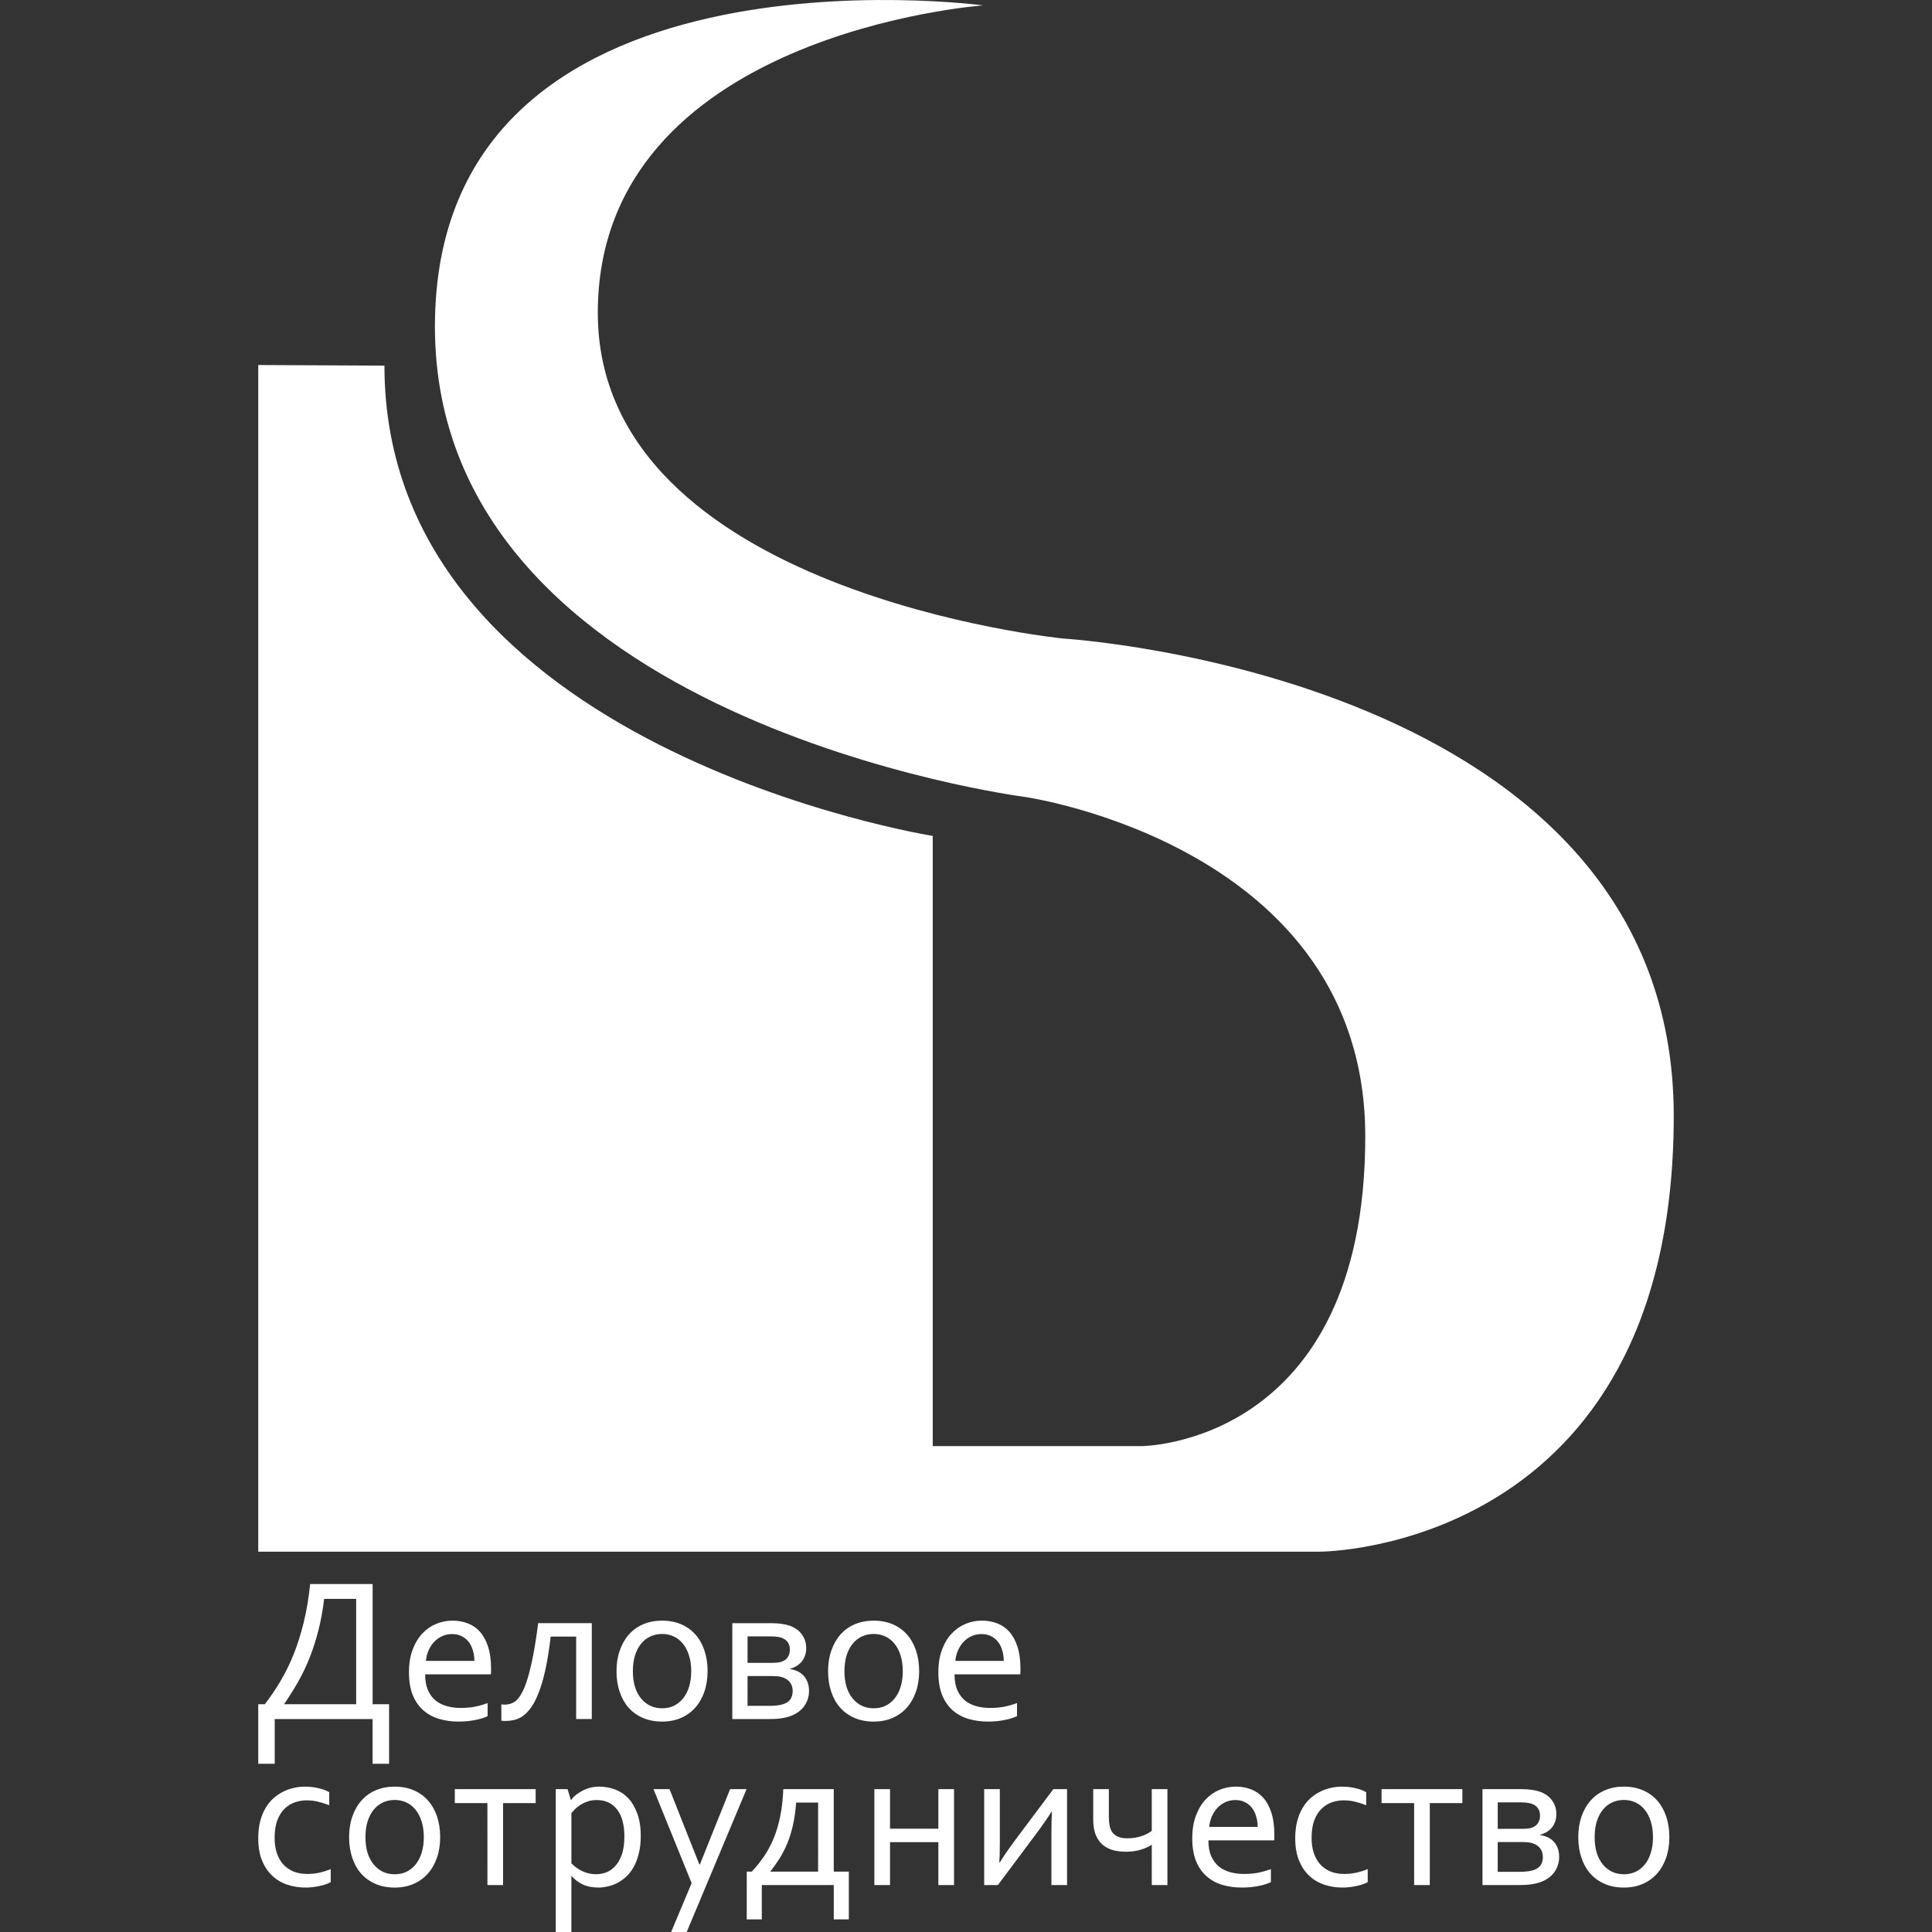 <svg xmlns="http://www.w3.org/2000/svg" width="512" height="512" viewBox="0 0 512 512"><rect x="0" y="0" width="512" height="512" fill="#333333" stroke="none"/><g fill="#fff"><path d="M68.44 96.731v314.474h281.493s93.628-.148 93.628-115.516c0-116.732-161.719-126.46-161.719-126.46s-123.417-12.16-123.417-86.331S260.565 1.43 260.565 1.43 115.26-18.026 115.26 86.552c0 104.566 156.25 124.627 156.25 124.627s90.3 12.771 90.3 89.98c0 81.923-59.295 82.078-59.295 82.078h-55.326V221.525S101.883 198.427 101.883 96.898z"/><path d="M85.908 423.713q-.56 4.652-1.577 8.531-.99 3.88-2.354 7.251-1.339 3.346-3.024 6.286-1.686 2.947-3.61 5.752v.11h19.045v-27.93zm-15.731 27.923q2.22-2.856 4.15-6.118 1.95-3.269 3.506-7.142 1.544-3.88 2.67-8.486 1.126-4.6 1.686-10.108H98.75v31.86h4.362v15.783h-4.368v-11.851H72.802v11.851h-4.363v-15.782zm49.625-18.594q-1.415 0-2.644.56-1.203.56-2.117 1.525-.907.965-1.473 2.271-.56 1.287-.695 2.76h12.842q0-1.499-.399-2.786-.373-1.312-1.126-2.27-.746-.966-1.847-1.5-1.093-.56-2.54-.56zm2.278 19.579q2.059 0 3.744-.322 1.712-.347 3.397-.965v3.455q-1.364.67-3.371 1.042-2.007.406-4.31.406-2.729 0-5.135-.702-2.38-.694-4.17-2.245-1.794-1.544-2.837-4.04-1.016-2.51-1.016-6.049 0-3.474.965-6.015.965-2.574 2.567-4.279 1.602-1.705 3.693-2.574 2.085-.849 4.356-.849 2.142 0 3.989.72 1.866.696 3.236 2.22 1.364 1.525 2.143 3.932.798 2.406.798 5.777v.567l-.026 1.016h-17.436q0 2.432.72 4.144.747 1.685 2.001 2.753 1.287 1.05 2.999 1.525 1.711.483 3.693.483zm34.75-22.474v25.414h-4.144v-21.856h-6.743q-.617 5.244-1.447 8.962-.83 3.694-1.847 6.177-.984 2.464-2.11 3.938-1.094 1.447-2.252 2.168-1.12.695-2.246.907-1.093.219-2.084.219-.644 0-1.094-.084v-4.31q.347.057.643.057.985.026 1.815-.238.856-.27 1.576-.94.753-.694 1.5-2.11.771-1.415 1.473-3.795.72-2.413 1.415-5.945.695-3.558 1.338-8.558zm26.353 12.74q0-2.356-.592-4.17-.56-1.847-1.608-3.108-1.01-1.286-2.432-1.93-1.416-.663-3.101-.663-1.686 0-3.102.67-1.415.643-2.464 1.93-1.016 1.254-1.608 3.101-.56 1.814-.56 4.17 0 2.328.566 4.175.586 1.82 1.628 3.075 1.049 1.261 2.464 1.93 1.416.644 3.101.644 1.686 0 3.076-.644 1.415-.675 2.438-1.93 1.043-1.254 1.609-3.075.579-1.847.579-4.176zm4.33 0q0 2.997-.855 5.455-.856 2.464-2.432 4.227-1.551 1.738-3.77 2.703-2.22.965-4.98.965-2.832 0-5.083-.965-2.22-.965-3.797-2.703-1.55-1.763-2.38-4.227-.837-2.458-.837-5.456 0-3.024.863-5.482.855-2.464 2.406-4.227 1.576-1.77 3.796-2.728 2.252-.965 5.006-.965 2.811 0 5.057.965 2.252.965 3.796 2.728 1.557 1.763 2.38 4.227.837 2.458.837 5.482zm21.882-.535q.914.084 1.795.483.908.373 1.609 1.068.72.695 1.145 1.737.457 1.049.457 2.438 0 2.33-1.338 4.15-1.313 1.789-3.931 2.67-.991.322-2.33.515-1.312.155-3.075.155h-9.657v-25.415h10.191q1.686 0 2.895.193 1.197.155 2.11.476 2.163.773 3.263 2.355 1.126 1.55 1.126 3.584 0 1.203-.38 2.143-.347.907-.933 1.576-.592.643-1.364 1.094-.772.43-1.583.675zm-5.726 9.715q1.448 0 2.439-.135 1.016-.135 1.711-.405 1.229-.476 1.737-1.332.515-.888.515-2.059 0-1.37-.701-2.277-.695-.908-1.93-1.339-1.01-.347-2.806-.347h-6.524v7.894zm.888-11.4q1.576 0 2.406-.239 1.203-.373 1.763-1.203.592-.836.592-2.033 0-2.117-1.737-2.972-1.074-.56-3.371-.56h-6.1v7.013zm34.692 2.22q0-2.356-.585-4.17-.56-1.847-1.609-3.108-1.016-1.286-2.432-1.93-1.415-.663-3.101-.663t-3.108.67q-1.415.643-2.458 1.93-1.016 1.254-1.608 3.101-.56 1.814-.56 4.17 0 2.328.56 4.175.592 1.82 1.634 3.075 1.043 1.261 2.464 1.93 1.416.644 3.102.644 1.685 0 3.075-.644 1.416-.675 2.432-1.93 1.049-1.254 1.609-3.075.585-1.847.585-4.176zm4.337 0q0 2.997-.856 5.455-.856 2.464-2.432 4.227-1.557 1.738-3.777 2.703-2.22.965-4.973.965-2.831 0-5.083-.965-2.22-.965-3.796-2.703-1.557-1.763-2.38-4.227-.837-2.458-.837-5.456 0-3.024.862-5.482.856-2.464 2.406-4.227 1.577-1.77 3.796-2.728 2.252-.965 5.006-.965 2.805 0 5.057.965 2.245.965 3.796 2.728 1.55 1.763 2.38 4.227.83 2.458.83 5.482zm16.516-9.845q-1.416 0-2.651.56-1.203.56-2.117 1.525-.9.965-1.467 2.271-.566 1.287-.695 2.76h12.836q0-1.499-.399-2.786-.373-1.312-1.126-2.27-.746-.966-1.84-1.5-1.094-.56-2.541-.56zm2.27 19.579q2.06 0 3.745-.322 1.712-.347 3.398-.965v3.455q-1.364.67-3.372 1.042-2.007.406-4.31.406-2.722 0-5.128-.702-2.381-.694-4.183-2.245-1.788-1.544-2.83-4.04-1.017-2.51-1.017-6.049 0-3.474.965-6.015.965-2.574 2.567-4.279 1.609-1.711 3.693-2.574 2.085-.862 4.363-.849 2.136 0 3.989.72 1.865.696 3.23 2.22 1.363 1.525 2.142 3.932.804 2.406.804 5.777v.567q0 .212-.032 1.016H252.96q0 2.432.72 4.144.747 1.685 2.008 2.753 1.287 1.05 2.992 1.525 1.711.483 3.693.483z" aria-label="Деловое"/><path d="M80.825 473.48q1.846 0 3.532.399 1.686.373 2.895 1.068v3.448q-1.692-.643-3.107-.965-1.416-.321-2.895-.321-1.545 0-3.076.514-1.531.515-2.728 1.686-1.203 1.145-1.95 3.075-.72 1.898-.72 4.736 0 2.059.534 3.796.56 1.737 1.628 3.024 1.094 1.261 2.728 1.982 1.634.694 3.777.694 1.544 0 3.127-.321 1.582-.348 3.075-.965v3.455q-.45.263-1.203.534-.72.264-1.609.45-.875.219-1.866.322-.99.135-1.981.135-2.574 0-4.87-.772-2.272-.772-3.99-2.38-1.705-1.61-2.702-4.067-.985-2.464-.985-5.836 0-2.509.509-4.523.534-2 1.447-3.526.901-1.524 2.11-2.599 1.23-1.068 2.594-1.737 1.396-.695 2.863-.99 1.473-.323 2.863-.323zm31.494 13.395q0-2.354-.592-4.169-.566-1.846-1.608-3.107-1.017-1.287-2.432-1.93-1.416-.663-3.101-.663-1.686 0-3.108.669-1.415.643-2.458 1.93-1.016 1.255-1.608 3.101-.56 1.815-.56 4.17 0 2.328.56 4.175.592 1.82 1.634 3.075 1.042 1.255 2.458 1.93 1.415.644 3.107.644 1.693 0 3.076-.643 1.415-.676 2.432-1.93 1.042-1.255 1.608-3.076.586-1.847.586-4.176zm4.33 0q0 2.999-.855 5.456-.856 2.465-2.439 4.228-1.544 1.737-3.77 2.702-2.22.965-4.974.965-2.837 0-5.082-.965-2.22-.965-3.797-2.702-1.557-1.763-2.38-4.228-.837-2.457-.837-5.456 0-3.024.856-5.481.856-2.465 2.413-4.228 1.576-1.769 3.796-2.728 2.252-.965 5.006-.965 2.805 0 5.05.965 2.252.966 3.796 2.728 1.557 1.763 2.387 4.228.83 2.457.83 5.481zm12.52-9.04h-8.64v-3.692h21.425v3.693h-8.64v21.727h-4.138zm36.302 8.77q0-2.22-.483-3.989-.45-1.763-1.39-2.992-.933-1.26-2.297-1.93-1.364-.663-3.159-.663-1.287 0-2.355.348-1.042.347-1.898.881-.855.534-1.473 1.152-.618.611-.99 1.094v13.299q1.312 1.338 2.972 2.11 1.685.772 3.61.772 1.177 0 2.489-.424 1.313-.45 2.406-1.577 1.126-1.151 1.847-3.1.72-1.95.72-4.98zm4.336-.051q0 2.65-.534 4.71-.515 2.033-1.364 3.557-.856 1.525-2.007 2.568-1.152 1.016-2.381 1.66-1.235.61-2.516.881-1.26.296-2.38.296-2.33 0-4.04-.753-1.712-.772-3.076-2.271h-.084V512h-4.143v-37.864h3.127l.881 2.895h.084q.347-.54.881-1.048.56-.509 1.473-1.068.933-.586 2.22-1.017 1.313-.425 2.831-.425 2.143 0 4.124.721 2.008.72 3.533 2.297 1.524 1.583 2.432 4.066.939 2.464.939 5.997zm3.378-12.411h4.246l7.895 19.932h.16l7.998-19.932h4.362L181.98 512h-4.118l5.43-12.952zm37.793 3.558q-.238 3.32-.83 5.938-.585 2.625-1.467 4.793-.888 2.136-2.007 3.957-1.126 1.795-2.464 3.507l-.078.103h12.675V477.7zm9.98-3.558v21.856h3.988v12.655h-3.989v-9.097h-19.07v9.097h-3.99V496h1.34q1.82-1.95 3.287-4.118 1.473-2.168 2.541-4.787 1.075-2.625 1.712-5.81.643-3.178.804-7.141zm27.717 25.414v-11.37h-12.81v11.37h-4.15v-25.414h4.15v10.487h12.81v-10.487h4.15v25.414zm15.782 0h-3.635v-25.414h4.144v13.936q0 3.744-.129 5.513h.103q.753-1.228 1.82-2.785 1.069-1.557 2.33-3.237l10.056-13.427h3.635v25.414h-4.143V485.62q0-2.947.129-5.514h-.103q-.747 1.229-1.847 2.786-1.068 1.544-2.329 3.236zm40.773-10.648h-.078q-1.093.752-2.863 1.286-1.737.534-3.93.534-1.526 0-3.108-.347-1.577-.373-2.806-1.313-1.235-.965-1.981-2.618-.747-1.66-.747-4.26v-8.048h4.144v7.514q0 1.204.212 2.22.212 1.017.753 1.77.56.72 1.525 1.119.965.405 2.432.405 1.846 0 3.532-.514 1.686-.515 2.915-1.467v-11.047h4.15v25.414h-4.15zm22.152-11.878q-1.416 0-2.644.56-1.21.566-2.117 1.525-.907.965-1.474 2.278-.56 1.286-.694 2.753h12.842q0-1.499-.4-2.78-.372-1.312-1.125-2.277-.746-.965-1.847-1.499-1.093-.56-2.541-.56zm2.278 19.585q2.058 0 3.744-.321 1.712-.348 3.397-.965v3.455q-1.364.669-3.371 1.042-2.008.399-4.31.399-2.729 0-5.135-.695-2.38-.695-4.17-2.252-1.801-1.544-2.837-4.034-1.016-2.51-1.016-6.048 0-3.474.965-6.016.965-2.573 2.567-4.285 1.608-1.711 3.687-2.567 2.078-.856 4.362-.856 2.142 0 3.989.721 1.866.701 3.236 2.226 1.364 1.525 2.143 3.925.797 2.413.797 5.784v.56l-.025 1.016H320.24q0 2.439.72 4.15.754 1.686 2.008 2.754 1.287 1.042 2.998 1.525 1.712.482 3.694.482zm25.974-23.136q1.846 0 3.538.399 1.68.373 2.883 1.068v3.448q-1.686-.643-3.101-.965-1.416-.321-2.896-.321-1.544 0-3.069.514-1.525.515-2.734 1.686-1.203 1.145-1.95 3.075-.72 1.898-.72 4.736 0 2.059.534 3.796.56 1.737 1.627 3.024 1.094 1.261 2.735 1.982 1.628.694 3.77.694 1.55 0 3.127-.321 1.583-.348 3.082-.965v3.455q-.457.263-1.21.534-.72.264-1.602.45-.881.219-1.872.322-.99.135-1.982.135-2.567 0-4.87-.772-2.271-.772-3.99-2.38-1.704-1.61-2.701-4.067-.985-2.464-.985-5.836 0-2.509.515-4.523.527-2 1.441-3.526.907-1.524 2.11-2.599 1.23-1.068 2.593-1.737 1.396-.695 2.863-.99 1.474-.323 2.864-.323zm19.128 4.356h-8.641v-3.693h21.425v3.693h-8.634v21.727h-4.15zm33.437 8.512q.914.077 1.795.476.908.373 1.609 1.068.72.695 1.145 1.737.45 1.049.45 2.439 0 2.329-1.331 4.143-1.313 1.802-3.932 2.677-.99.321-2.329.514-1.312.155-3.075.155h-9.657v-25.414h10.191q1.686 0 2.889.193 1.203.154 2.11.476 2.168.772 3.269 2.354 1.12 1.551 1.12 3.584 0 1.203-.374 2.143-.347.907-.933 1.576-.592.643-1.364 1.094-.778.43-1.583.669zm-5.726 9.709q1.448 0 2.439-.135 1.016-.136 1.711-.406 1.229-.476 1.737-1.332.515-.887.515-2.058 0-1.37-.701-2.278-.702-.907-1.93-1.338-1.01-.348-2.806-.348h-6.53v7.895zm.888-11.401q1.576 0 2.406-.238 1.203-.374 1.763-1.204.592-.836.592-2.033 0-2.116-1.737-2.972-1.075-.56-3.372-.56h-6.099v7.013zm34.698 2.22q0-2.355-.585-4.17-.566-1.846-1.609-3.107-1.016-1.287-2.432-1.93-1.415-.663-3.1-.663-1.686 0-3.108.669-1.416.643-2.458 1.93-1.017 1.255-1.609 3.101-.56 1.815-.56 4.17 0 2.328.56 4.175.592 1.82 1.635 3.075 1.042 1.255 2.457 1.93 1.416.644 3.108.644 1.692 0 3.075-.643 1.416-.676 2.432-1.93 1.043-1.255 1.609-3.076.585-1.847.585-4.176zm4.337 0q0 2.998-.856 5.455-.855 2.465-2.438 4.228-1.544 1.737-3.77 2.702-2.22.965-4.974.965-2.837 0-5.083-.965-2.22-.965-3.796-2.702-1.557-1.763-2.38-4.228-.837-2.457-.837-5.456 0-3.024.856-5.481.855-2.465 2.413-4.228 1.576-1.769 3.796-2.728 2.251-.965 5.005-.965 2.805 0 5.05.965 2.253.966 3.797 2.728 1.557 1.763 2.387 4.228.83 2.457.83 5.481z" aria-label="сотрудничество"/></g></svg>